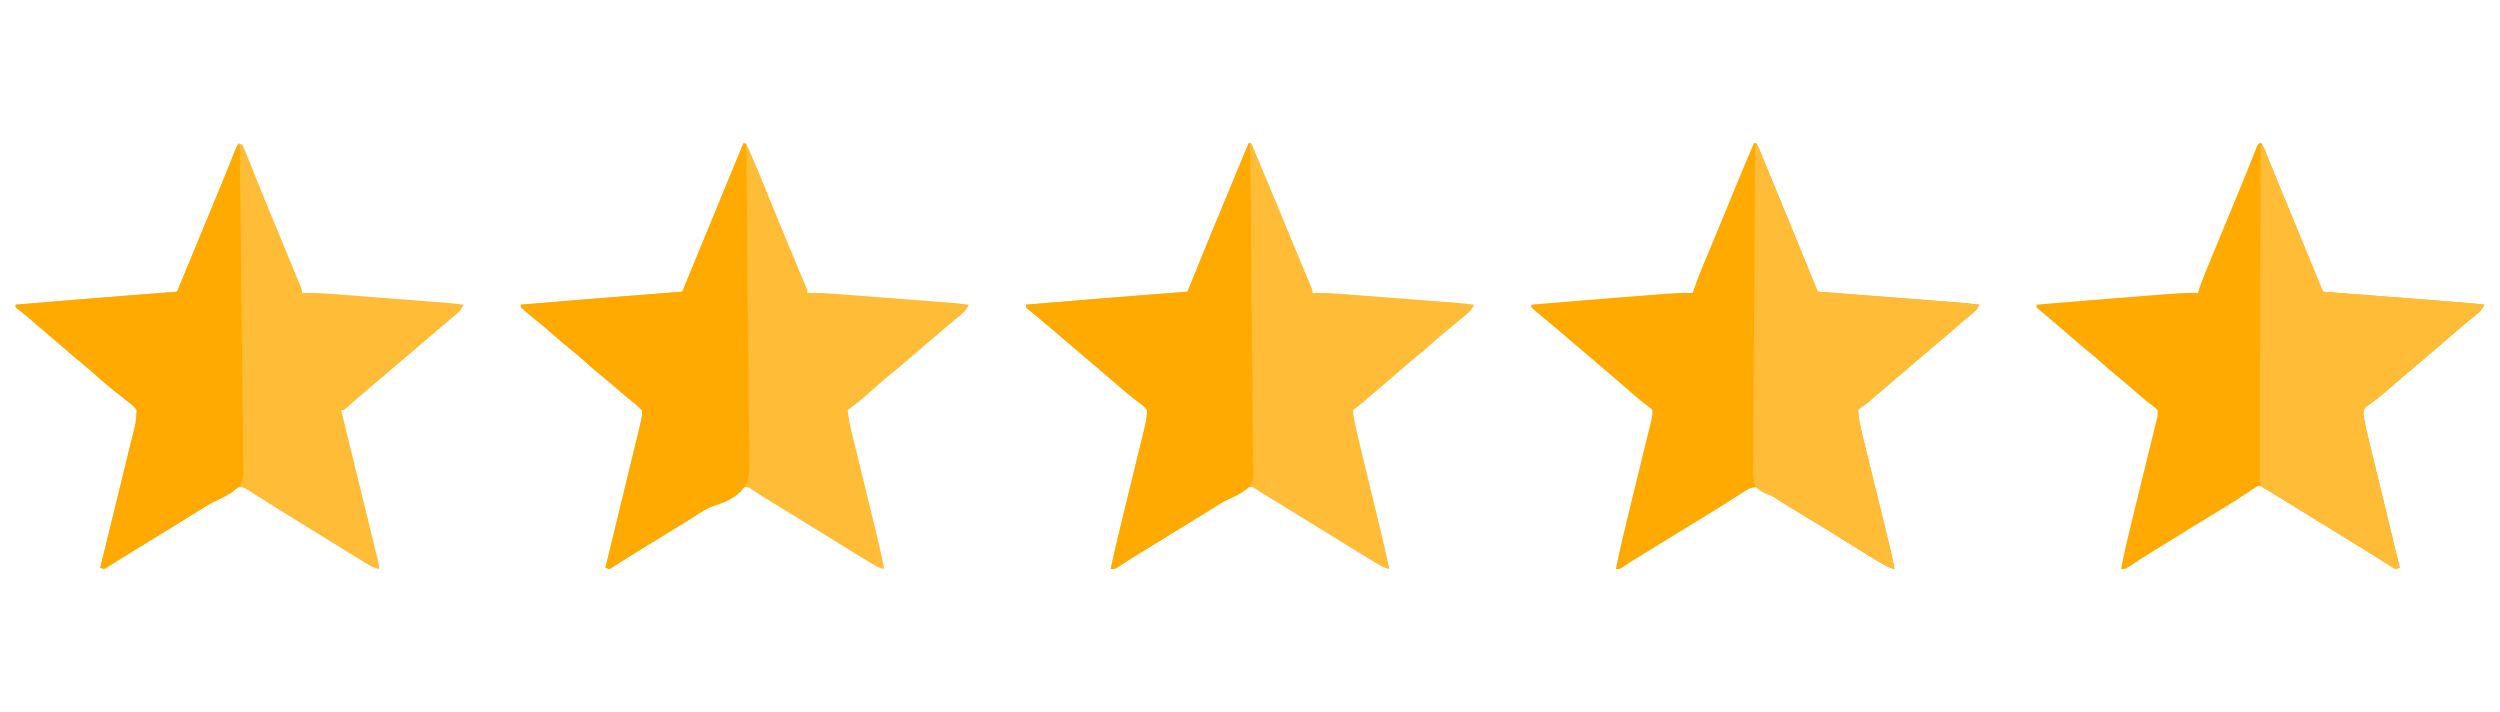 <?xml version="1.0" encoding="UTF-8"?>
<svg version="1.1" xmlns="http://www.w3.org/2000/svg" width="1920" height="547">
<path d="M0 0 C0.66 0 1.32 0 2 0 C8.349 14.232 14.315 28.598 20.14 43.05 C25.888 57.308 31.76 71.511 37.695 85.692 C38.835 88.418 39.973 91.144 41.11 93.87 C41.734 95.362 42.358 96.854 42.983 98.345 C43.971 100.703 44.955 103.062 45.938 105.422 C46.244 106.151 46.551 106.881 46.867 107.632 C49 112.772 49 112.772 49 115 C49.669 114.992 50.338 114.983 51.028 114.975 C57.644 114.928 64.167 115.199 70.76 115.719 C72.28 115.833 72.28 115.833 73.83 115.95 C77.141 116.201 80.451 116.458 83.762 116.715 C86.081 116.892 88.4 117.069 90.719 117.246 C95.564 117.616 100.407 117.988 105.251 118.363 C111.448 118.842 117.645 119.316 123.842 119.789 C128.625 120.153 133.408 120.52 138.19 120.888 C140.475 121.063 142.76 121.238 145.045 121.413 C148.239 121.657 151.433 121.904 154.628 122.152 C155.563 122.223 156.499 122.295 157.463 122.368 C162.666 122.775 167.827 123.31 173 124 C171.424 128.283 168.162 130.685 164.75 133.5 C163.475 134.571 162.2 135.643 160.926 136.715 C160.273 137.26 159.62 137.805 158.948 138.367 C155.921 140.905 152.931 143.485 149.938 146.062 C144.943 150.348 139.928 154.607 134.899 158.851 C130.871 162.253 126.871 165.686 122.875 169.125 C118.713 172.706 114.517 176.232 110.25 179.688 C105.884 183.23 101.711 186.942 97.555 190.727 C91.922 195.739 86.063 200.516 80 205 C80.641 211.068 81.804 216.839 83.269 222.758 C83.498 223.701 83.728 224.643 83.964 225.615 C84.46 227.651 84.959 229.687 85.459 231.722 C86.253 234.956 87.043 238.191 87.831 241.427 C89.223 247.141 90.62 252.855 92.019 258.568 C94.252 267.685 96.48 276.803 98.702 285.922 C99.474 289.086 100.25 292.249 101.027 295.412 C103.592 305.902 106.018 316.382 108 327 C104.946 326.289 102.662 325.367 99.973 323.734 C98.802 323.028 98.802 323.028 97.607 322.308 C96.767 321.794 95.928 321.28 95.062 320.75 C94.176 320.213 93.29 319.676 92.377 319.122 C84.421 314.287 76.506 309.385 68.598 304.473 C62.513 300.694 56.414 296.94 50.312 293.188 C49.234 292.524 48.156 291.861 47.045 291.177 C43.697 289.118 40.348 287.059 37 285 C32.858 282.453 28.716 279.905 24.574 277.358 C22.925 276.343 21.276 275.329 19.626 274.315 C18.613 273.692 17.599 273.068 16.555 272.426 C15.121 271.551 15.121 271.551 13.659 270.659 C11.972 269.606 10.303 268.523 8.661 267.4 C7.971 266.931 7.281 266.463 6.57 265.98 C5.704 265.366 5.704 265.366 4.821 264.739 C2.205 263.677 0.671 264.187 -2 265 C-4.331 266.099 -4.331 266.099 -6.633 267.52 C-7.511 268.041 -8.39 268.562 -9.295 269.099 C-10.229 269.665 -11.163 270.23 -12.125 270.812 C-13.593 271.69 -13.593 271.69 -15.09 272.586 C-22.039 276.762 -28.911 281.052 -35.747 285.41 C-41.909 289.333 -48.129 293.15 -54.375 296.938 C-61.915 301.511 -69.44 306.107 -76.938 310.75 C-77.796 311.28 -78.654 311.81 -79.538 312.356 C-83.637 314.892 -87.716 317.452 -91.762 320.07 C-92.501 320.545 -93.24 321.02 -94.002 321.509 C-95.379 322.395 -96.751 323.29 -98.117 324.194 C-99.697 325.208 -101.344 326.115 -103 327 C-103.99 326.67 -104.98 326.34 -106 326 C-105.856 325.407 -105.711 324.814 -105.563 324.202 C-102.051 309.765 -98.546 295.326 -95.048 280.885 C-93.356 273.902 -91.662 266.919 -89.963 259.938 C-88.482 253.852 -87.005 247.766 -85.533 241.678 C-84.753 238.455 -83.971 235.233 -83.185 232.011 C-82.308 228.414 -81.439 224.815 -80.57 221.216 C-80.308 220.149 -80.047 219.083 -79.777 217.984 C-79.541 217.001 -79.306 216.018 -79.063 215.005 C-78.857 214.154 -78.65 213.303 -78.437 212.427 C-77.971 209.841 -77.747 207.619 -78 205 C-79.999 202.907 -81.872 201.214 -84.125 199.438 C-85.416 198.378 -86.706 197.318 -87.996 196.258 C-88.661 195.719 -89.326 195.181 -90.011 194.626 C-93.123 192.082 -96.15 189.444 -99.188 186.812 C-103.327 183.251 -107.506 179.75 -111.75 176.312 C-116.132 172.757 -120.317 169.032 -124.488 165.234 C-127.885 162.213 -131.416 159.374 -134.949 156.516 C-138.521 153.571 -142.012 150.543 -145.5 147.5 C-151.57 142.207 -157.747 137.076 -164 132 C-166.4 130.05 -168.712 128.084 -171 126 C-171 125.34 -171 124.68 -171 124 C-141.341 121.479 -111.674 119.086 -82 116.75 C-81.132 116.682 -80.265 116.613 -79.371 116.543 C-68.581 115.694 -57.79 114.846 -47 114 C-46.572 112.954 -46.143 111.909 -45.702 110.831 C-34.52 83.533 -23.275 56.261 -12 29 C-11.494 27.775 -11.494 27.775 -10.977 26.526 C-7.32 17.683 -3.661 8.841 0 0 Z " fill="#FFBC37" transform="translate(571,110)"/>
<path d="M0 0 C0.99 0.33 1.98 0.66 3 1 C4.33 3.692 5.47 6.317 6.562 9.105 C6.906 9.956 7.25 10.806 7.604 11.683 C8.746 14.514 9.873 17.351 11 20.188 C11.796 22.167 12.594 24.147 13.392 26.125 C14.643 29.225 15.894 32.326 17.14 35.428 C21.701 46.776 26.38 58.076 31.062 69.375 C33.665 75.661 36.264 81.948 38.859 88.237 C39.659 90.173 40.46 92.109 41.262 94.044 C42.531 97.104 43.795 100.165 45.059 103.227 C45.453 104.176 45.848 105.125 46.255 106.103 C46.795 107.414 46.795 107.414 47.345 108.752 C47.666 109.526 47.986 110.3 48.316 111.097 C49 113 49 113 49 115 C49.888 114.97 49.888 114.97 50.794 114.94 C62.114 114.745 73.365 115.828 84.641 116.715 C86.936 116.892 89.231 117.069 91.527 117.246 C96.318 117.615 101.109 117.988 105.899 118.363 C112.028 118.843 118.156 119.317 124.285 119.789 C129.017 120.153 133.749 120.52 138.481 120.888 C140.741 121.063 143.001 121.238 145.261 121.413 C148.419 121.657 151.577 121.904 154.735 122.152 C155.66 122.223 156.585 122.295 157.538 122.368 C162.716 122.777 167.851 123.315 173 124 C171.701 126.917 170.412 128.786 167.98 130.848 C167.377 131.365 166.774 131.882 166.152 132.414 C165.504 132.958 164.855 133.502 164.188 134.062 C163.515 134.635 162.843 135.208 162.151 135.799 C160.106 137.539 158.054 139.27 156 141 C154.869 141.958 153.739 142.916 152.609 143.875 C150.491 145.671 148.369 147.464 146.246 149.254 C142.815 152.151 139.407 155.074 136 158 C130.984 162.308 125.947 166.59 120.895 170.855 C116.325 174.717 111.782 178.61 107.244 182.509 C102.681 186.424 98.096 190.312 93.497 194.183 C89.76 197.334 86.096 200.557 82.488 203.855 C81 205 81 205 79 205 C79.39 206.595 79.39 206.595 79.788 208.222 C82.273 218.381 84.758 228.541 87.243 238.701 C88.519 243.921 89.796 249.141 91.073 254.36 C93.733 265.237 96.392 276.115 99.046 286.993 C100.275 292.03 101.506 297.066 102.74 302.102 C103.568 305.48 104.391 308.859 105.215 312.238 C105.505 313.416 105.795 314.595 106.093 315.808 C106.35 316.865 106.607 317.921 106.871 319.009 C107.202 320.361 107.202 320.361 107.539 321.74 C108 324 108 324 108 327 C104.228 326.332 101.469 324.63 98.223 322.641 C97.664 322.3 97.106 321.96 96.53 321.609 C94.705 320.494 92.883 319.372 91.062 318.25 C89.788 317.47 88.514 316.69 87.239 315.91 C83.488 313.614 79.743 311.309 76 309 C75.026 308.4 74.053 307.8 73.049 307.181 C68.801 304.56 64.557 301.931 60.316 299.297 C53.242 294.905 46.151 290.538 39.05 286.189 C33.864 283.011 28.693 279.817 23.564 276.55 C21.184 275.035 18.797 273.531 16.409 272.028 C14.72 270.958 13.041 269.873 11.363 268.788 C10.339 268.145 9.316 267.502 8.262 266.84 C7.364 266.266 6.467 265.692 5.542 265.101 C2.453 263.763 1.157 263.936 -2 265 C-4.104 265.984 -4.104 265.984 -6.125 267.266 C-6.902 267.736 -7.68 268.207 -8.481 268.692 C-9.312 269.206 -10.144 269.72 -11 270.25 C-12.322 271.056 -12.322 271.056 -13.671 271.878 C-16.453 273.577 -19.227 275.287 -22 277 C-22.847 277.522 -23.694 278.044 -24.567 278.582 C-28.851 281.223 -33.128 283.872 -37.402 286.527 C-43.487 290.306 -49.586 294.06 -55.688 297.812 C-56.766 298.476 -57.844 299.139 -58.955 299.823 C-62.303 301.882 -65.652 303.941 -69 306 C-73.142 308.547 -77.284 311.095 -81.426 313.642 C-83.075 314.657 -84.724 315.671 -86.374 316.685 C-87.387 317.308 -88.401 317.932 -89.445 318.574 C-90.398 319.157 -91.351 319.74 -92.333 320.341 C-94.04 321.403 -95.734 322.488 -97.409 323.6 C-99.228 324.804 -101.109 325.913 -103 327 C-103.99 326.67 -104.98 326.34 -106 326 C-105.793 325.156 -105.793 325.156 -105.581 324.294 C-102.21 310.565 -98.846 296.834 -95.491 283.1 C-93.868 276.459 -92.242 269.818 -90.611 263.179 C-89.036 256.768 -87.468 250.355 -85.904 243.941 C-85.307 241.498 -84.708 239.056 -84.106 236.614 C-83.262 233.186 -82.426 229.756 -81.592 226.325 C-81.343 225.323 -81.094 224.321 -80.838 223.288 C-78.505 214.246 -78.505 214.246 -78 205 C-79.842 202.19 -82.058 200.419 -84.75 198.438 C-85.438 197.889 -86.126 197.34 -86.835 196.774 C-88.224 195.67 -89.624 194.578 -91.035 193.501 C-93.68 191.481 -96.244 189.367 -98.812 187.25 C-99.685 186.544 -100.558 185.837 -101.457 185.109 C-104.898 182.255 -108.183 179.244 -111.488 176.234 C-114.002 173.999 -116.573 171.866 -119.188 169.75 C-124.327 165.589 -129.323 161.283 -134.309 156.941 C-138.885 152.958 -143.497 149.021 -148.136 145.112 C-152.897 141.098 -157.621 137.042 -162.332 132.97 C-164.638 130.986 -166.927 129.052 -169.402 127.281 C-169.93 126.858 -170.457 126.436 -171 126 C-171 125.34 -171 124.68 -171 124 C-141.341 121.479 -111.674 119.086 -82 116.75 C-81.132 116.682 -80.265 116.613 -79.371 116.543 C-68.581 115.694 -57.79 114.846 -47 114 C-46.196 112.054 -45.392 110.107 -44.588 108.161 C-43.855 106.387 -43.123 104.613 -42.39 102.839 C-40.297 97.772 -38.204 92.705 -36.112 87.639 C-32.107 77.943 -28.103 68.248 -24.096 58.553 C-22.423 54.505 -20.75 50.457 -19.077 46.409 C-18.29 44.505 -17.504 42.601 -16.716 40.698 C-11.113 27.145 -5.544 13.577 0 0 Z " fill="#FFBC37" transform="translate(183,110)"/>
<path d="M0 0 C0.66 0 1.32 0 2 0 C10.793 20.768 19.503 41.566 28.031 62.444 C31.435 70.772 34.863 79.089 38.34 87.387 C38.692 88.227 39.043 89.067 39.406 89.932 C41.093 93.96 42.784 97.985 44.481 102.008 C45.081 103.439 45.681 104.87 46.281 106.301 C46.559 106.954 46.836 107.607 47.121 108.28 C49 112.773 49 112.773 49 115 C49.669 114.992 50.338 114.983 51.028 114.975 C57.644 114.928 64.167 115.199 70.76 115.719 C72.28 115.833 72.28 115.833 73.83 115.95 C77.141 116.201 80.451 116.458 83.762 116.715 C86.081 116.892 88.4 117.069 90.719 117.246 C95.564 117.616 100.407 117.988 105.251 118.363 C111.448 118.842 117.645 119.316 123.842 119.789 C128.625 120.153 133.408 120.52 138.19 120.888 C140.475 121.063 142.76 121.238 145.045 121.413 C148.239 121.657 151.433 121.904 154.628 122.152 C155.563 122.223 156.499 122.295 157.463 122.368 C162.666 122.775 167.827 123.31 173 124 C171.416 128.357 168.021 130.823 164.562 133.688 C163.935 134.216 163.308 134.745 162.661 135.29 C158.01 139.199 153.295 143.028 148.578 146.855 C145.129 149.725 141.829 152.745 138.512 155.766 C135.998 158.001 133.427 160.134 130.812 162.25 C125.673 166.411 120.677 170.717 115.691 175.059 C111.115 179.041 106.505 182.978 101.866 186.886 C98.959 189.336 96.064 191.8 93.184 194.281 C92.548 194.828 91.913 195.376 91.258 195.939 C90.031 196.997 88.805 198.057 87.58 199.117 C85.12 201.237 82.706 203.196 80 205 C80.646 211.1 81.814 216.911 83.269 222.866 C83.498 223.82 83.728 224.774 83.964 225.757 C84.72 228.894 85.481 232.029 86.242 235.164 C86.772 237.361 87.302 239.558 87.831 241.755 C89.223 247.534 90.621 253.312 92.019 259.089 C94.252 268.313 96.478 277.539 98.702 286.765 C99.475 289.968 100.251 293.17 101.027 296.372 C103.489 306.555 105.895 316.736 108 327 C105.019 326.303 102.772 325.433 100.148 323.84 C99.394 323.384 98.639 322.929 97.861 322.46 C97.041 321.958 96.22 321.455 95.375 320.938 C94.502 320.408 93.629 319.879 92.729 319.333 C89.815 317.562 86.907 315.782 84 314 C82.989 313.381 81.979 312.762 80.938 312.124 C74.401 308.115 67.872 304.092 61.347 300.064 C55.901 296.705 50.45 293.353 45 290 C42.863 288.685 40.727 287.37 38.59 286.055 C34.572 283.582 30.554 281.111 26.535 278.641 C24.125 277.16 21.715 275.678 19.304 274.196 C17.598 273.147 15.892 272.099 14.186 271.051 C13.156 270.418 12.127 269.785 11.066 269.133 C10.158 268.575 9.25 268.017 8.315 267.442 C6.523 266.326 4.756 265.171 3 264 C-2.804 264.111 -6.771 267.086 -11.438 270.188 C-13.135 271.288 -14.835 272.387 -16.535 273.484 C-17.426 274.061 -18.317 274.638 -19.235 275.232 C-23.899 278.214 -28.638 281.073 -33.375 283.938 C-41.561 288.9 -49.719 293.904 -57.853 298.951 C-62.798 302.02 -67.748 305.079 -72.707 308.125 C-73.569 308.655 -73.569 308.655 -74.448 309.195 C-77.25 310.917 -80.053 312.637 -82.857 314.357 C-84.401 315.306 -84.401 315.306 -85.977 316.273 C-87.476 317.193 -87.476 317.193 -89.005 318.132 C-92.96 320.599 -96.853 323.158 -100.736 325.737 C-103 327 -103 327 -106 327 C-103.295 314.547 -100.381 302.155 -97.348 289.778 C-96.593 286.696 -95.842 283.613 -95.091 280.529 C-92.959 271.778 -90.825 263.027 -88.682 254.279 C-87.363 248.89 -86.05 243.501 -84.739 238.11 C-84.243 236.071 -83.744 234.033 -83.243 231.995 C-82.544 229.15 -81.852 226.304 -81.161 223.457 C-80.956 222.629 -80.751 221.801 -80.54 220.949 C-78.544 213.062 -78.544 213.062 -78 205 C-79.897 202.591 -81.142 201.386 -83.562 199.688 C-84.773 198.755 -85.983 197.822 -87.191 196.887 C-88.137 196.178 -88.137 196.178 -89.102 195.455 C-92.178 193.097 -95.079 190.545 -98 188 C-99.176 186.988 -100.353 185.978 -101.531 184.969 C-102.397 184.226 -102.397 184.226 -103.281 183.469 C-106.012 181.135 -108.755 178.817 -111.5 176.5 C-116.611 172.185 -121.695 167.838 -126.77 163.48 C-131.197 159.682 -135.645 155.909 -140.103 152.147 C-144.694 148.268 -149.256 144.356 -153.809 140.432 C-156.696 137.95 -159.6 135.496 -162.551 133.09 C-163.111 132.632 -163.671 132.173 -164.248 131.701 C-165.784 130.45 -167.325 129.205 -168.867 127.961 C-169.571 127.314 -170.275 126.667 -171 126 C-171 125.34 -171 124.68 -171 124 C-141.341 121.479 -111.674 119.086 -82 116.75 C-81.132 116.682 -80.265 116.613 -79.371 116.543 C-68.581 115.694 -57.79 114.846 -47 114 C-46.583 112.968 -46.167 111.937 -45.738 110.874 C-35.635 85.855 -25.371 60.908 -15 36 C-14.263 34.229 -13.526 32.458 -12.789 30.688 C-8.529 20.457 -4.267 10.228 0 0 Z " fill="#FFBC37" transform="translate(959,110)"/>
<path d="M0 0 C0.66 0 1.32 0 2 0 C13.756 27.946 25.356 55.952 36.791 84.031 C38.187 87.459 39.584 90.888 40.981 94.316 C43.654 100.877 46.327 107.439 49 114 C49.59 114.045 50.181 114.091 50.789 114.138 C65.179 115.246 79.569 116.356 93.959 117.469 C100.918 118.007 107.877 118.544 114.836 119.079 C121.553 119.596 128.271 120.115 134.988 120.635 C137.549 120.833 140.11 121.031 142.671 121.228 C146.262 121.503 149.853 121.782 153.443 122.06 C154.499 122.141 155.555 122.221 156.643 122.304 C162.12 122.732 167.555 123.267 173 124 C171.481 127.839 169.222 129.675 166 132.188 C162.224 135.191 158.559 138.243 155 141.5 C151.68 144.523 148.302 147.425 144.812 150.25 C139.673 154.411 134.677 158.717 129.691 163.059 C125.108 167.048 120.489 170.99 115.844 174.906 C111.879 178.251 107.935 181.62 104 185 C99.301 189.032 94.596 193.057 89.875 197.062 C89.343 197.516 88.81 197.969 88.262 198.436 C86.083 200.281 84.121 201.938 81.57 203.246 C81.052 203.825 80.534 204.404 80 205 C80.424 211.629 81.781 217.885 83.377 224.318 C83.617 225.308 83.858 226.298 84.106 227.318 C84.898 230.566 85.697 233.812 86.496 237.059 C87.051 239.331 87.605 241.603 88.159 243.876 C89.615 249.846 91.077 255.814 92.541 261.782 C94.882 271.329 97.214 280.878 99.545 290.427 C100.357 293.75 101.172 297.072 101.987 300.394 C102.49 302.447 102.992 304.5 103.494 306.552 C103.719 307.466 103.944 308.379 104.176 309.319 C105.607 315.185 106.862 321.07 108 327 C104.759 326.252 102.335 325.185 99.465 323.48 C98.584 322.959 97.702 322.438 96.794 321.901 C95.852 321.336 94.909 320.77 93.938 320.188 C92.951 319.6 91.964 319.013 90.948 318.407 C84.099 314.309 77.332 310.094 70.605 305.801 C63.507 301.285 56.322 296.917 49.125 292.562 C40.541 287.367 31.969 282.156 23.438 276.875 C22.584 276.349 21.73 275.823 20.85 275.281 C17.348 273.117 13.87 270.94 10.477 268.609 C9.515 267.955 8.553 267.3 7.562 266.625 C6.801 266.081 6.039 265.537 5.254 264.977 C2.133 263.624 0.286 264.232 -3 265 C-5.569 266.237 -5.569 266.237 -8.027 267.887 C-8.972 268.488 -9.918 269.09 -10.891 269.709 C-11.897 270.362 -12.902 271.015 -13.938 271.688 C-16.098 273.065 -18.26 274.441 -20.422 275.816 C-22.066 276.867 -22.066 276.867 -23.744 277.938 C-28.685 281.067 -33.683 284.099 -38.688 287.125 C-46.765 292.024 -54.816 296.963 -62.843 301.946 C-67.849 305.052 -72.862 308.148 -77.883 311.23 C-78.469 311.591 -79.055 311.951 -79.659 312.322 C-82.537 314.089 -85.416 315.856 -88.296 317.621 C-89.342 318.263 -90.387 318.905 -91.465 319.566 C-92.439 320.165 -93.414 320.763 -94.417 321.379 C-96.51 322.693 -98.544 324.048 -100.566 325.465 C-103 327 -103 327 -106 327 C-103.332 313.852 -100.33 300.808 -97.132 287.779 C-96.339 284.547 -95.55 281.314 -94.762 278.08 C-92.525 268.904 -90.281 259.729 -88.034 250.555 C-86.651 244.906 -85.273 239.256 -83.897 233.606 C-83.374 231.462 -82.849 229.319 -82.322 227.177 C-81.591 224.199 -80.865 221.22 -80.14 218.24 C-79.922 217.359 -79.703 216.477 -79.479 215.569 C-79.282 214.758 -79.086 213.947 -78.884 213.112 C-78.712 212.41 -78.541 211.708 -78.364 210.985 C-77.88 208.681 -77.88 208.681 -78 205 C-79.918 202.968 -79.918 202.968 -82.562 201.062 C-83.568 200.276 -84.573 199.49 -85.609 198.68 C-86.432 198.037 -86.432 198.037 -87.271 197.382 C-90.364 194.909 -93.332 192.293 -96.312 189.688 C-97.597 188.569 -98.883 187.45 -100.168 186.332 C-101.124 185.5 -101.124 185.5 -102.099 184.651 C-110.045 177.75 -118.065 170.934 -126.106 164.144 C-130.086 160.781 -134.047 157.395 -138 154 C-142.508 150.13 -147.026 146.274 -151.562 142.438 C-152.085 141.994 -152.608 141.551 -153.147 141.094 C-155.985 138.691 -158.836 136.305 -161.703 133.938 C-162.307 133.435 -162.911 132.933 -163.533 132.416 C-164.698 131.448 -165.866 130.485 -167.039 129.527 C-168.397 128.395 -169.704 127.203 -171 126 C-171 125.34 -171 124.68 -171 124 C-144.852 121.77 -118.697 119.627 -92.533 117.589 C-89.648 117.364 -86.762 117.138 -83.876 116.909 C-79.787 116.585 -75.696 116.269 -71.605 115.953 C-70.393 115.856 -69.18 115.76 -67.93 115.66 C-60.937 115.128 -54.013 114.878 -47 115 C-46.827 114.458 -46.655 113.917 -46.477 113.359 C-44.631 107.685 -42.517 102.18 -40.219 96.676 C-39.853 95.792 -39.487 94.908 -39.109 93.997 C-37.909 91.101 -36.705 88.207 -35.5 85.312 C-34.657 83.281 -33.814 81.249 -32.972 79.217 C-31.212 74.973 -29.452 70.73 -27.69 66.487 C-25.028 60.072 -22.378 53.652 -19.73 47.23 C-19.305 46.198 -18.879 45.166 -18.441 44.103 C-16.79 40.099 -15.139 36.096 -13.489 32.092 C-9.067 21.362 -4.614 10.649 0 0 Z " fill="#FFAA00" transform="translate(1347,110)"/>
<path d="M0 0 C0.66 0 1.32 0 2 0 C11.025 21.722 20.029 43.452 28.941 65.221 C35.603 81.491 42.303 97.745 49 114 C49.584 114.045 50.169 114.091 50.771 114.138 C65.019 115.246 79.268 116.357 93.516 117.469 C100.407 118.006 107.297 118.543 114.188 119.079 C120.84 119.597 127.493 120.116 134.145 120.635 C136.68 120.833 139.216 121.031 141.751 121.228 C145.308 121.504 148.865 121.782 152.422 122.06 C153.465 122.141 154.508 122.221 155.582 122.304 C161.404 122.762 167.2 123.322 173 124 C171.305 127.664 169.52 129.44 166.312 131.938 C161.652 135.648 157.112 139.457 152.625 143.375 C147.399 147.927 142.143 152.439 136.844 156.906 C132.879 160.251 128.935 163.62 125 167 C119.985 171.306 114.951 175.588 109.899 179.851 C107.076 182.235 104.262 184.629 101.461 187.039 C100.868 187.548 100.275 188.058 99.664 188.583 C98.481 189.603 97.3 190.626 96.123 191.654 C93.369 194.042 90.607 196.327 87.637 198.441 C86.622 199.183 85.608 199.924 84.562 200.688 C83.656 201.31 82.75 201.933 81.816 202.574 C79.462 205.718 80.046 207.627 80.555 211.386 C81.354 216.077 82.459 220.682 83.592 225.303 C83.856 226.397 84.119 227.49 84.391 228.617 C85.256 232.206 86.13 235.792 87.004 239.379 C87.608 241.877 88.212 244.375 88.816 246.874 C90.239 252.76 91.667 258.646 93.097 264.531 C94.727 271.236 96.35 277.943 97.973 284.65 C101.308 298.435 104.651 312.218 108 326 C105 327 105 327 102.685 325.899 C101.777 325.325 100.869 324.751 99.934 324.16 C98.904 323.518 97.875 322.875 96.814 322.213 C95.689 321.496 94.563 320.779 93.438 320.062 C92.267 319.328 91.096 318.594 89.924 317.861 C87.487 316.336 85.053 314.807 82.621 313.274 C77.108 309.805 71.552 306.406 66 303 C63.837 301.67 61.674 300.339 59.512 299.008 C57.904 298.018 57.904 298.018 56.263 297.009 C52.973 294.983 49.684 292.957 46.395 290.93 C35.65 284.309 24.898 277.7 14.125 271.125 C13.162 270.536 12.199 269.946 11.206 269.339 C10.316 268.797 9.425 268.254 8.508 267.695 C7.731 267.221 6.954 266.747 6.153 266.258 C5.442 265.843 4.732 265.428 4 265 C2.986 264.362 2.986 264.362 1.952 263.71 C0.021 262.773 0.021 262.773 -1.833 263.652 C-2.462 264.076 -3.091 264.501 -3.738 264.938 C-4.464 265.413 -5.189 265.889 -5.937 266.379 C-6.721 266.914 -7.505 267.449 -8.312 268 C-10.029 269.128 -11.746 270.255 -13.465 271.379 C-14.368 271.975 -15.272 272.57 -16.203 273.184 C-20.862 276.209 -25.619 279.068 -30.375 281.938 C-38.563 286.901 -46.724 291.906 -54.859 296.956 C-59.766 300.001 -64.68 303.034 -69.602 306.055 C-70.741 306.754 -71.881 307.453 -73.02 308.153 C-75.276 309.537 -77.532 310.921 -79.789 312.304 C-86.797 316.611 -93.727 321.011 -100.559 325.594 C-103 327 -103 327 -106 327 C-103.78 315.047 -100.953 303.265 -98.053 291.461 C-97.222 288.078 -96.395 284.694 -95.57 281.31 C-93.224 271.7 -90.871 262.092 -88.516 252.484 C-87.07 246.58 -85.627 240.676 -84.188 234.77 C-83.64 232.526 -83.09 230.283 -82.538 228.04 C-81.77 224.918 -81.008 221.795 -80.247 218.671 C-80.018 217.746 -79.789 216.821 -79.553 215.868 C-79.244 214.592 -79.244 214.592 -78.929 213.29 C-78.748 212.554 -78.568 211.818 -78.382 211.059 C-77.878 208.694 -77.878 208.694 -78 205 C-79.918 202.968 -79.918 202.968 -82.562 201.062 C-83.564 200.28 -84.566 199.498 -85.598 198.691 C-86.146 198.264 -86.694 197.836 -87.258 197.395 C-90.422 194.861 -93.452 192.172 -96.5 189.5 C-100.881 185.676 -105.291 181.908 -109.812 178.25 C-114.176 174.718 -118.338 171.013 -122.488 167.234 C-125.002 164.999 -127.573 162.866 -130.188 160.75 C-135.322 156.593 -140.313 152.292 -145.294 147.954 C-149.502 144.291 -153.736 140.661 -158 137.062 C-158.534 136.61 -159.069 136.158 -159.619 135.692 C-161.857 133.8 -164.101 131.917 -166.363 130.055 C-167.943 128.744 -169.479 127.379 -171 126 C-171 125.34 -171 124.68 -171 124 C-144.852 121.77 -118.697 119.627 -92.533 117.589 C-89.648 117.364 -86.762 117.138 -83.876 116.909 C-79.787 116.585 -75.696 116.269 -71.605 115.953 C-70.393 115.856 -69.18 115.76 -67.93 115.66 C-60.937 115.128 -54.013 114.878 -47 115 C-46.649 113.869 -46.299 112.739 -45.938 111.574 C-43.353 103.839 -40.115 96.345 -37 88.812 C-36.298 87.108 -35.596 85.404 -34.895 83.7 C-32.601 78.131 -30.301 72.565 -28 67 C-27.593 66.017 -27.187 65.033 -26.768 64.02 C-25.933 62 -25.098 59.98 -24.262 57.96 C-23.42 55.922 -22.578 53.885 -21.736 51.847 C-19.708 46.943 -17.68 42.04 -15.648 37.138 C-14.89 35.307 -14.133 33.476 -13.375 31.645 C-13.011 30.764 -12.647 29.884 -12.271 28.977 C-9.273 21.707 -6.35 14.408 -3.474 7.089 C-3.163 6.302 -2.852 5.516 -2.531 4.706 C-2.259 4.012 -1.986 3.318 -1.705 2.603 C-1 1 -1 1 0 0 Z " fill="#FFAA00" transform="translate(1735,110)"/>
<path d="M0 0 C0.33 0 0.66 0 1 0 C1.458 33.3 1.81 66.599 2.021 99.901 C2.046 103.836 2.072 107.771 2.099 111.707 C2.104 112.49 2.109 113.273 2.115 114.08 C2.201 126.751 2.359 139.42 2.543 152.089 C2.73 165.098 2.841 178.105 2.882 191.115 C2.909 199.139 2.996 207.157 3.158 215.179 C3.277 221.34 3.289 227.497 3.262 233.659 C3.268 236.18 3.307 238.7 3.384 241.22 C3.922 259.778 3.922 259.778 -0.981 265.184 C-5.797 269.016 -11.054 271.631 -16.706 274.007 C-19.529 275.229 -22.065 276.764 -24.633 278.453 C-25.381 278.918 -26.13 279.383 -26.901 279.863 C-27.635 280.32 -28.369 280.778 -29.125 281.25 C-30.884 282.343 -32.643 283.435 -34.402 284.527 C-35.307 285.089 -36.212 285.651 -37.144 286.23 C-42.318 289.436 -47.503 292.624 -52.688 295.812 C-53.768 296.477 -54.848 297.142 -55.962 297.827 C-61.067 300.968 -66.173 304.107 -71.281 307.244 C-73.036 308.321 -74.79 309.399 -76.544 310.477 C-78.732 311.822 -80.921 313.166 -83.11 314.509 C-84.616 315.435 -84.616 315.435 -86.152 316.379 C-87.604 317.271 -87.604 317.271 -89.085 318.18 C-93.009 320.63 -96.872 323.171 -100.725 325.73 C-103 327 -103 327 -106 327 C-103.295 314.547 -100.381 302.155 -97.348 289.778 C-96.593 286.696 -95.842 283.613 -95.091 280.529 C-92.959 271.778 -90.825 263.027 -88.682 254.279 C-87.363 248.89 -86.05 243.501 -84.739 238.11 C-84.243 236.071 -83.744 234.033 -83.243 231.995 C-82.544 229.15 -81.852 226.304 -81.161 223.457 C-80.956 222.629 -80.751 221.801 -80.54 220.949 C-78.544 213.062 -78.544 213.062 -78 205 C-79.897 202.591 -81.142 201.386 -83.562 199.688 C-84.773 198.755 -85.983 197.822 -87.191 196.887 C-88.137 196.178 -88.137 196.178 -89.102 195.455 C-92.178 193.097 -95.079 190.545 -98 188 C-99.176 186.988 -100.353 185.978 -101.531 184.969 C-102.397 184.226 -102.397 184.226 -103.281 183.469 C-106.012 181.135 -108.755 178.817 -111.5 176.5 C-116.611 172.185 -121.695 167.838 -126.77 163.48 C-131.197 159.682 -135.645 155.909 -140.103 152.147 C-144.694 148.268 -149.256 144.356 -153.809 140.432 C-156.696 137.95 -159.6 135.496 -162.551 133.09 C-163.111 132.632 -163.671 132.173 -164.248 131.701 C-165.784 130.45 -167.325 129.205 -168.867 127.961 C-169.571 127.314 -170.275 126.667 -171 126 C-171 125.34 -171 124.68 -171 124 C-141.341 121.479 -111.674 119.086 -82 116.75 C-81.132 116.682 -80.265 116.613 -79.371 116.543 C-68.581 115.694 -57.79 114.846 -47 114 C-46.583 112.968 -46.167 111.937 -45.738 110.874 C-35.635 85.855 -25.371 60.908 -15 36 C-14.263 34.229 -13.526 32.458 -12.789 30.688 C-8.529 20.457 -4.267 10.228 0 0 Z " fill="#FFAA00" transform="translate(959,110)"/>
<path d="M0 0 C2.532 1.266 2.662 2.133 3.717 4.717 C4.046 5.514 4.376 6.31 4.715 7.131 C5.069 8.008 5.424 8.885 5.789 9.789 C6.352 11.16 6.352 11.16 6.927 12.558 C8.166 15.578 9.396 18.601 10.625 21.625 C11.483 23.721 12.342 25.817 13.201 27.913 C14.957 32.198 16.709 36.485 18.458 40.773 C20.773 46.447 23.099 52.117 25.43 57.785 C32.99 76.175 40.503 94.584 48 113 C48.59 113.045 49.181 113.091 49.789 113.138 C64.179 114.246 78.569 115.356 92.959 116.469 C99.918 117.007 106.877 117.544 113.836 118.079 C120.553 118.596 127.271 119.115 133.988 119.635 C136.549 119.833 139.11 120.031 141.671 120.228 C145.262 120.503 148.853 120.782 152.443 121.06 C153.499 121.141 154.555 121.221 155.643 121.304 C161.12 121.732 166.555 122.267 172 123 C170.481 126.839 168.222 128.675 165 131.188 C161.224 134.191 157.559 137.243 154 140.5 C150.68 143.523 147.302 146.425 143.812 149.25 C138.673 153.411 133.677 157.717 128.691 162.059 C124.108 166.048 119.489 169.99 114.844 173.906 C110.879 177.251 106.935 180.62 103 184 C98.301 188.032 93.596 192.057 88.875 196.062 C88.343 196.516 87.81 196.969 87.262 197.436 C85.083 199.281 83.121 200.938 80.57 202.246 C79.793 203.114 79.793 203.114 79 204 C79.424 210.629 80.781 216.885 82.377 223.318 C82.617 224.308 82.858 225.298 83.106 226.318 C83.898 229.566 84.697 232.812 85.496 236.059 C86.051 238.331 86.605 240.603 87.159 242.876 C88.615 248.846 90.077 254.814 91.541 260.782 C93.882 270.329 96.214 279.878 98.545 289.427 C99.357 292.75 100.172 296.072 100.987 299.394 C101.49 301.447 101.992 303.5 102.494 305.552 C102.831 306.922 102.831 306.922 103.176 308.319 C104.607 314.185 105.862 320.07 107 326 C103.759 325.252 101.335 324.185 98.465 322.48 C97.143 321.699 97.143 321.699 95.794 320.901 C94.852 320.336 93.909 319.77 92.938 319.188 C91.951 318.6 90.964 318.013 89.948 317.407 C83.099 313.309 76.332 309.094 69.605 304.801 C62.507 300.285 55.323 295.917 48.125 291.562 C21.777 275.619 21.777 275.619 15.715 271.588 C12.994 269.884 12.994 269.884 9.732 268.832 C5.701 267.122 2.583 265.612 0 262 C-2.565 254.119 -1.637 245.209 -1.476 237.041 C-1.472 234.459 -1.474 231.876 -1.482 229.294 C-1.488 223.739 -1.448 218.187 -1.374 212.633 C-1.269 204.603 -1.235 196.574 -1.219 188.544 C-1.19 175.515 -1.104 162.487 -0.981 149.458 C-0.861 136.805 -0.769 124.152 -0.714 111.499 C-0.711 110.719 -0.707 109.938 -0.704 109.134 C-0.687 105.218 -0.67 101.303 -0.654 97.387 C-0.52 64.924 -0.291 32.462 0 0 Z " fill="#FFBC37" transform="translate(1348,111)"/>
<path d="M0 0 C0.99 0.495 0.99 0.495 2 1 C2.514 34.087 2.88 67.173 3.048 100.264 C3.068 104.177 3.089 108.091 3.111 112.005 C3.115 112.784 3.12 113.563 3.124 114.365 C3.197 126.952 3.369 139.536 3.578 152.121 C3.791 165.052 3.896 177.981 3.904 190.914 C3.911 198.173 3.967 205.424 4.146 212.681 C5.23 258.157 5.23 258.157 -1.72 267.035 C-7.777 273.3 -15.366 276.308 -23.566 278.827 C-28.782 280.609 -33.084 283.498 -37.625 286.562 C-39.307 287.616 -40.993 288.663 -42.684 289.703 C-43.965 290.499 -43.965 290.499 -45.273 291.311 C-50.404 294.489 -55.546 297.65 -60.688 300.812 C-61.763 301.474 -62.838 302.136 -63.946 302.817 C-69.126 306.003 -74.306 309.188 -79.488 312.373 C-81.892 313.851 -84.296 315.329 -86.701 316.807 C-88.405 317.855 -90.109 318.902 -91.813 319.948 C-93.358 320.898 -93.358 320.898 -94.934 321.867 C-95.842 322.425 -96.75 322.983 -97.685 323.558 C-99.477 324.674 -101.244 325.829 -103 327 C-103.99 326.67 -104.98 326.34 -106 326 C-105.856 325.407 -105.711 324.814 -105.563 324.202 C-102.051 309.765 -98.546 295.326 -95.048 280.885 C-93.356 273.902 -91.662 266.919 -89.963 259.938 C-88.482 253.852 -87.005 247.766 -85.533 241.678 C-84.753 238.455 -83.971 235.233 -83.185 232.011 C-82.308 228.414 -81.439 224.815 -80.57 221.216 C-80.308 220.149 -80.047 219.083 -79.777 217.984 C-79.541 217.001 -79.306 216.018 -79.063 215.005 C-78.857 214.154 -78.65 213.303 -78.437 212.427 C-77.971 209.841 -77.747 207.619 -78 205 C-79.999 202.907 -81.872 201.214 -84.125 199.438 C-85.416 198.378 -86.706 197.318 -87.996 196.258 C-88.661 195.719 -89.326 195.181 -90.011 194.626 C-93.123 192.082 -96.15 189.444 -99.188 186.812 C-103.327 183.251 -107.506 179.75 -111.75 176.312 C-116.132 172.757 -120.317 169.032 -124.488 165.234 C-127.885 162.213 -131.416 159.374 -134.949 156.516 C-138.521 153.571 -142.012 150.543 -145.5 147.5 C-151.57 142.207 -157.747 137.076 -164 132 C-166.4 130.05 -168.712 128.084 -171 126 C-171 125.34 -171 124.68 -171 124 C-141.341 121.479 -111.674 119.086 -82 116.75 C-81.132 116.682 -80.265 116.613 -79.371 116.543 C-68.581 115.694 -57.79 114.846 -47 114 C-46.572 112.954 -46.143 111.909 -45.702 110.831 C-34.52 83.533 -23.275 56.261 -12 29 C-11.494 27.775 -11.494 27.775 -10.977 26.526 C-7.32 17.683 -3.661 8.841 0 0 Z " fill="#FFAA00" transform="translate(571,110)"/>
<path d="M0 0 C3.412 1.706 4.11 5.703 5.465 9.105 C5.81 9.956 6.155 10.806 6.511 11.683 C7.659 14.515 8.798 17.351 9.938 20.188 C11.15 23.183 12.365 26.178 13.58 29.172 C14.425 31.257 15.27 33.342 16.114 35.428 C20.706 46.767 25.382 58.072 30.062 69.375 C30.83 71.229 31.598 73.084 32.365 74.938 C32.69 75.724 33.015 76.509 33.35 77.318 C33.968 78.812 33.968 78.812 34.598 80.336 C34.912 81.095 35.226 81.855 35.549 82.637 C38.306 89.307 41.044 95.985 43.775 102.667 C44.185 103.668 44.594 104.669 45.016 105.7 C46.011 108.134 47.005 110.567 48 113 C48.584 113.045 49.169 113.091 49.771 113.138 C64.019 114.246 78.268 115.357 92.516 116.469 C99.407 117.006 106.297 117.543 113.188 118.079 C119.84 118.597 126.493 119.116 133.145 119.635 C135.68 119.833 138.216 120.031 140.751 120.228 C144.308 120.504 147.865 120.782 151.422 121.06 C152.465 121.141 153.508 121.221 154.582 121.304 C160.404 121.762 166.2 122.322 172 123 C170.305 126.664 168.52 128.44 165.312 130.938 C160.652 134.648 156.112 138.457 151.625 142.375 C146.399 146.927 141.143 151.439 135.844 155.906 C131.879 159.251 127.935 162.62 124 166 C118.985 170.306 113.951 174.588 108.899 178.851 C106.076 181.235 103.262 183.629 100.461 186.039 C99.868 186.548 99.275 187.058 98.664 187.583 C97.481 188.603 96.3 189.626 95.123 190.654 C92.369 193.042 89.607 195.327 86.637 197.441 C85.622 198.183 84.608 198.924 83.562 199.688 C82.656 200.31 81.75 200.933 80.816 201.574 C78.462 204.718 79.046 206.627 79.555 210.386 C80.354 215.077 81.459 219.682 82.592 224.303 C82.856 225.397 83.119 226.49 83.391 227.617 C84.256 231.206 85.13 234.792 86.004 238.379 C86.608 240.877 87.212 243.375 87.816 245.874 C89.239 251.76 90.667 257.646 92.097 263.531 C93.727 270.236 95.35 276.943 96.973 283.65 C100.308 297.435 103.651 311.218 107 325 C104 326 104 326 101.685 324.899 C100.777 324.325 99.869 323.751 98.934 323.16 C97.904 322.518 96.875 321.875 95.814 321.213 C94.689 320.496 93.563 319.779 92.438 319.062 C91.267 318.328 90.096 317.594 88.924 316.861 C86.487 315.336 84.053 313.807 81.621 312.274 C76.108 308.805 70.552 305.406 65 302 C62.837 300.67 60.674 299.339 58.512 298.008 C56.904 297.018 56.904 297.018 55.263 296.009 C51.973 293.983 48.684 291.957 45.395 289.93 C33.657 282.698 21.906 275.489 10.118 268.339 C9.225 267.797 8.331 267.254 7.41 266.695 C6.628 266.221 5.845 265.747 5.039 265.258 C3.337 264.208 1.664 263.11 0 262 C-0.373 260.072 -0.373 260.072 -0.369 257.662 C-0.375 256.746 -0.381 255.829 -0.387 254.884 C-0.379 253.871 -0.37 252.857 -0.361 251.813 C-0.363 250.741 -0.366 249.67 -0.369 248.566 C-0.373 244.951 -0.357 241.337 -0.341 237.722 C-0.34 235.141 -0.34 232.559 -0.342 229.978 C-0.343 224.407 -0.334 218.837 -0.317 213.267 C-0.293 205.214 -0.285 197.16 -0.281 189.107 C-0.275 176.041 -0.255 162.976 -0.226 149.911 C-0.199 137.217 -0.178 124.523 -0.165 111.829 C-0.164 111.047 -0.163 110.264 -0.162 109.459 C-0.158 105.535 -0.155 101.612 -0.151 97.689 C-0.12 65.126 -0.067 32.563 0 0 Z " fill="#FFBC37" transform="translate(1736,111)"/>
<path d="M0 0 C0.33 0 0.66 0 1 0 C1.527 33.138 1.932 66.275 2.175 99.417 C2.203 103.334 2.233 107.252 2.263 111.169 C2.269 111.949 2.275 112.729 2.282 113.533 C2.382 126.141 2.563 138.746 2.775 151.353 C2.99 164.3 3.117 177.247 3.164 190.196 C3.196 198.18 3.295 206.158 3.482 214.14 C3.619 220.275 3.632 226.404 3.601 232.539 C3.608 235.046 3.653 237.553 3.742 240.059 C4.259 255.465 4.259 255.465 1 262 C-4.567 267.879 -11.771 271.263 -19.046 274.582 C-23.696 276.815 -27.983 279.582 -32.312 282.375 C-33.269 282.968 -34.226 283.561 -35.211 284.172 C-35.969 284.643 -36.727 285.113 -37.508 285.598 C-43.559 289.35 -49.623 293.082 -55.688 296.812 C-57.305 297.808 -57.305 297.808 -58.956 298.823 C-62.304 300.882 -65.652 302.941 -69 305 C-73.142 307.547 -77.284 310.095 -81.426 312.642 C-83.075 313.657 -84.724 314.671 -86.374 315.685 C-87.387 316.308 -88.401 316.932 -89.445 317.574 C-90.398 318.157 -91.351 318.74 -92.333 319.341 C-94.04 320.403 -95.734 321.488 -97.409 322.6 C-99.228 323.804 -101.109 324.913 -103 326 C-103.99 325.67 -104.98 325.34 -106 325 C-105.793 324.156 -105.793 324.156 -105.581 323.294 C-102.21 309.565 -98.846 295.834 -95.491 282.1 C-93.868 275.459 -92.242 268.818 -90.611 262.179 C-89.036 255.768 -87.468 249.355 -85.904 242.941 C-85.307 240.498 -84.708 238.056 -84.106 235.614 C-83.262 232.186 -82.426 228.756 -81.592 225.325 C-81.343 224.323 -81.094 223.321 -80.838 222.288 C-78.505 213.246 -78.505 213.246 -78 204 C-79.842 201.19 -82.058 199.419 -84.75 197.438 C-85.438 196.889 -86.126 196.34 -86.835 195.774 C-88.224 194.67 -89.624 193.578 -91.035 192.501 C-93.68 190.481 -96.244 188.367 -98.812 186.25 C-99.685 185.544 -100.558 184.837 -101.457 184.109 C-104.898 181.255 -108.183 178.244 -111.488 175.234 C-114.002 172.999 -116.573 170.866 -119.188 168.75 C-124.327 164.589 -129.323 160.283 -134.309 155.941 C-138.885 151.958 -143.497 148.021 -148.136 144.112 C-152.897 140.098 -157.621 136.042 -162.332 131.97 C-164.638 129.986 -166.927 128.052 -169.402 126.281 C-169.93 125.858 -170.457 125.436 -171 125 C-171 124.34 -171 123.68 -171 123 C-141.341 120.479 -111.674 118.086 -82 115.75 C-81.132 115.682 -80.265 115.613 -79.371 115.543 C-68.581 114.694 -57.79 113.846 -47 113 C-46.196 111.054 -45.392 109.108 -44.588 107.161 C-43.855 105.387 -43.123 103.613 -42.39 101.838 C-40.298 96.773 -38.206 91.708 -36.114 86.643 C-32.102 76.928 -28.089 67.214 -24.07 57.502 C-22.387 53.434 -20.705 49.367 -19.022 45.299 C-18.229 43.382 -17.435 41.464 -16.641 39.547 C-15.516 36.831 -14.392 34.115 -13.27 31.398 C-12.915 30.54 -12.56 29.682 -12.194 28.798 C-9.226 21.594 -6.333 14.362 -3.484 7.111 C-3.015 5.928 -3.015 5.928 -2.538 4.721 C-2.127 3.676 -2.127 3.676 -1.708 2.61 C-1 1 -1 1 0 0 Z " fill="#FFAA00" transform="translate(183,111)"/>
</svg>
